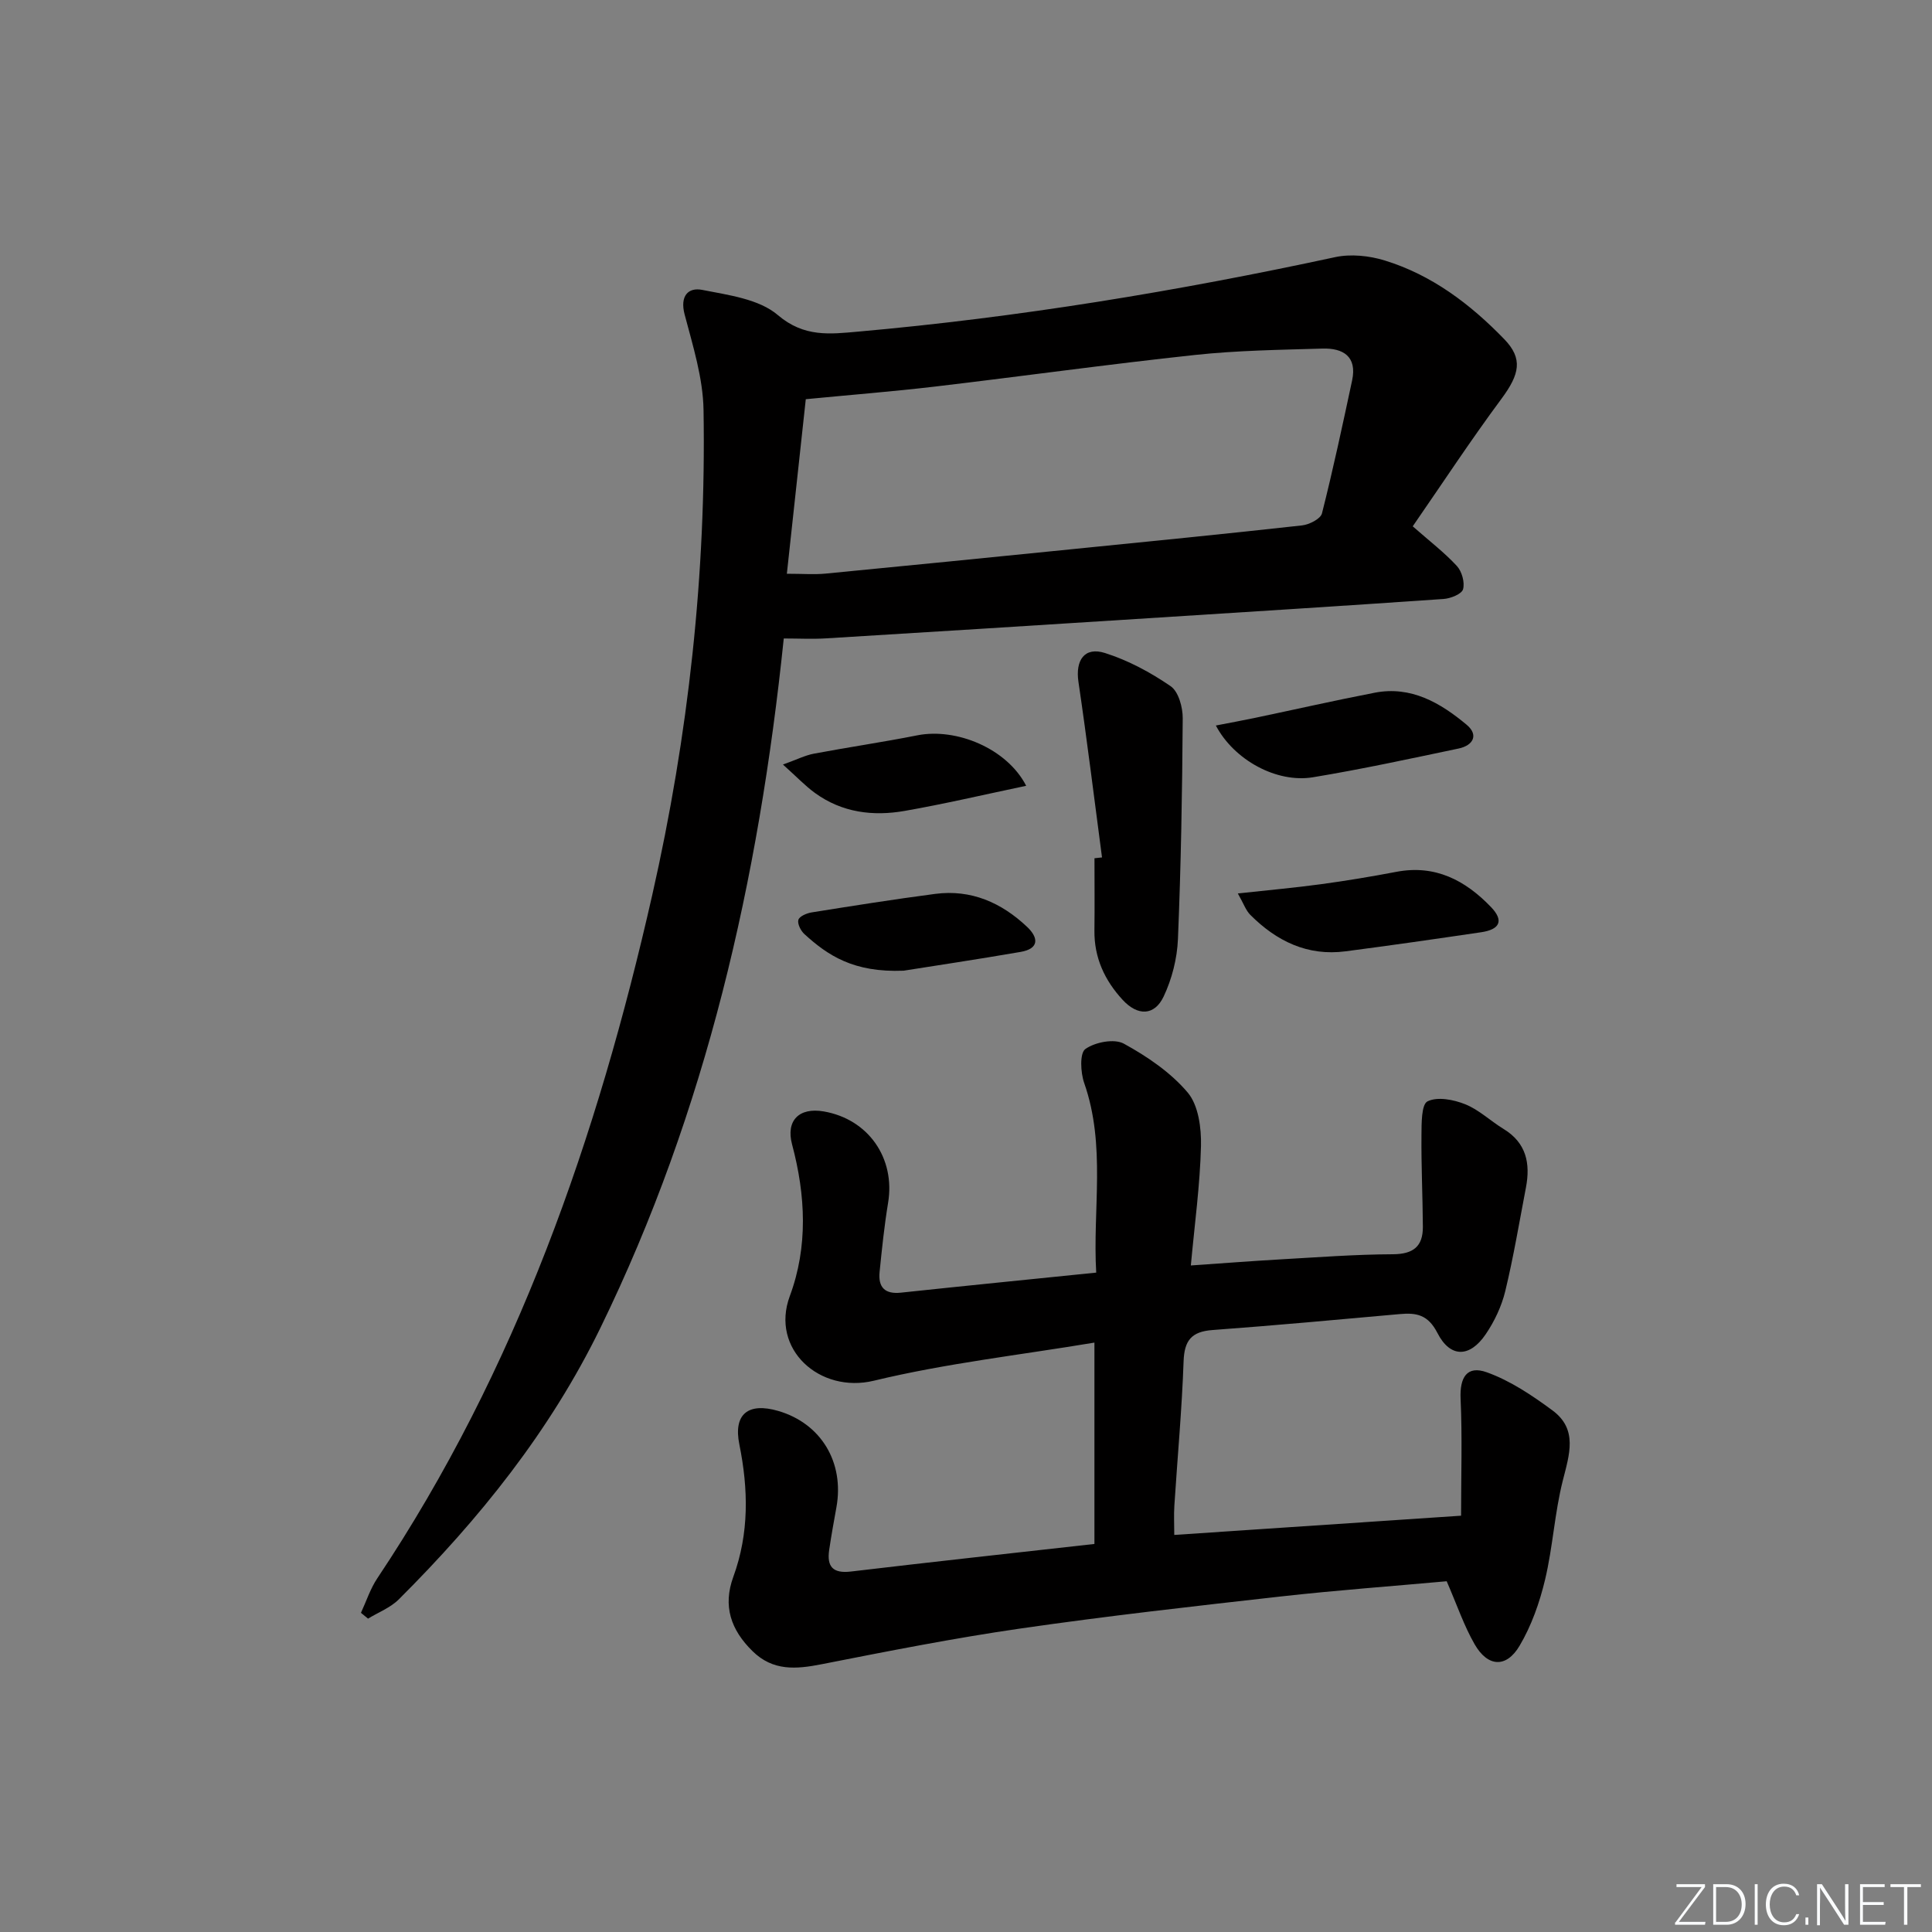 <svg enable-background="new 0 0 400 400" viewBox="0 0 400 400" xmlns="http://www.w3.org/2000/svg"><rect x="0" y="0" width="400" height="400" fill="#808080" stroke="none"/><g fill="#fafbfc"><path d="m346.9 398 5.4-7.3h-5.2v-.6h5.9v.6l-5.4 7.2h5.5l-.1.6h-6.2v-.5z"/><path d="m354.7 390.1h2.8c2.3 0 3.9 1.6 3.9 4.1s-1.6 4.3-3.9 4.3h-2.8zm.6 7.8h2c2.2 0 3.3-1.6 3.3-3.6 0-1.8-1-3.6-3.3-3.6h-2z"/><path d="m363.9 390.1v8.4h-.6v-8.4z"/><path d="m372.5 396.3c-.4 1.3-1.4 2.3-3.2 2.3-2.4 0-3.7-1.9-3.7-4.3 0-2.3 1.2-4.3 3.7-4.3 1.8 0 2.9 1 3.2 2.4h-.6c-.4-1.1-1.1-1.8-2.5-1.8-2.1 0-3 1.9-3 3.7s.9 3.7 3 3.7c1.4 0 2.1-.7 2.5-1.7z"/><path d="m373.8 398.5v-1.5h.6v1.5z"/><path d="m376.2 398.5v-8.4h1c1.3 2 4.4 6.7 4.9 7.6-.1-1.2-.1-2.4-.1-3.8v-3.8h.7v8.4h-.9c-1.2-1.9-4.4-6.8-5-7.7.1 1.1 0 2.3 0 3.9v3.9h-.6z"/><path d="m390 394.4h-4.3v3.5h4.7l-.1.6h-5.2v-8.4h5.1v.6h-4.5v3.1h4.3z"/><path d="m394.2 390.7h-2.8v-.6h6.3v.6h-2.8v7.8h-.7z"/></g><path d="m162.27 132.19c-5.18 50.01-16.04 97.8-37.97 142.75-10.46 21.43-25.05 39.55-41.74 56.2-1.73 1.72-4.22 2.67-6.36 3.98-.49-.4-.98-.8-1.47-1.2 1.11-2.39 1.93-4.97 3.38-7.14 28.85-43.21 45.55-91.26 56.94-141.52 7.49-33.08 11.17-66.52 10.61-100.38-.11-6.63-2.21-13.29-3.92-19.79-1-3.81.74-5.65 3.66-5.07 5.41 1.07 11.74 1.88 15.64 5.21 5.45 4.65 10.84 3.94 16.61 3.43 33.26-2.95 66.13-8.38 98.77-15.42 3.25-.7 7.07-.3 10.28.69 9.75 3 17.72 9.04 24.73 16.28 3.93 4.06 3.19 7.27-.55 12.33-6.4 8.63-12.3 17.62-18.39 26.43 3.54 3.11 6.58 5.44 9.14 8.21 1.04 1.13 1.67 3.4 1.28 4.82-.28.99-2.57 1.91-4.03 2.01-21.23 1.47-42.47 2.8-63.71 4.15-21.4 1.36-42.8 2.71-64.2 4.01-2.81.17-5.61.02-8.7.02zm.64-13.4c3.35 0 5.69.19 8-.03 17.03-1.64 34.06-3.35 51.08-5.06 15.86-1.59 31.73-3.16 47.58-4.92 1.5-.17 3.84-1.35 4.13-2.49 2.31-9.12 4.27-18.32 6.24-27.52 1.07-5-1.9-6.73-6.15-6.6-8.8.26-17.64.38-26.38 1.32-17.98 1.93-35.9 4.43-53.87 6.55-8.69 1.02-17.43 1.71-26.71 2.61-1.3 11.95-2.59 23.93-3.92 36.14z" fill="#010000"/><path d="m299.52 327.38c-11.22 1.02-22.79 1.86-34.32 3.15-17.99 2.02-35.98 4.04-53.89 6.63-13.78 1.99-27.47 4.7-41.14 7.39-5.32 1.05-10.13 1.48-14.39-2.72-4.46-4.39-6.17-9.31-3.95-15.38 3.29-9 3.12-18.13 1.24-27.42-1.26-6.25 1.82-8.73 8.06-6.91 8.87 2.59 13.72 10.65 12.04 19.96-.53 2.94-1.07 5.88-1.5 8.84-.5 3.43.76 4.89 4.49 4.45 16.66-1.98 33.35-3.79 50.43-5.71 0-13.47 0-27.01 0-41.69-15.39 2.57-30.75 4.29-45.66 7.89-11.23 2.71-21.48-6.55-17.41-17.52 3.8-10.24 3.28-20.86.47-31.4-1.32-4.96 1.47-7.71 6.56-6.83 9.24 1.6 14.85 9.68 13.32 18.92-.78 4.74-1.28 9.54-1.76 14.33-.31 3.13 1.06 4.63 4.42 4.27 13.21-1.41 26.43-2.72 40.43-4.15-.77-13.02 2.06-26.26-2.49-39.26-.76-2.17-.95-6.18.24-7.03 2.01-1.43 5.99-2.2 7.97-1.11 4.85 2.66 9.71 5.96 13.23 10.13 2.22 2.64 2.83 7.33 2.74 11.06-.2 8.08-1.31 16.14-2.1 24.73 6.57-.45 12.48-.91 18.4-1.25 7.8-.44 15.61-1.04 23.42-1.07 4.23-.02 6.24-1.61 6.22-5.68-.04-6.31-.35-12.62-.29-18.92.02-2.47-.03-6.43 1.26-7.06 2.05-1.01 5.41-.36 7.81.61 2.86 1.15 5.24 3.47 7.93 5.11 4.72 2.87 5.58 7.15 4.63 12.12-1.37 7.16-2.57 14.37-4.28 21.45-.76 3.14-2.24 6.28-4.07 8.96-3.29 4.83-7.33 4.89-9.97-.28-1.95-3.81-4.35-4.24-7.84-3.92-12.91 1.16-25.82 2.35-38.74 3.3-4.33.32-5.83 2.14-5.98 6.48-.35 9.96-1.27 19.9-1.91 29.85-.13 1.95-.02 3.91-.02 6.09 20.04-1.34 39.65-2.66 59.38-3.98 0-8.38.26-16.31-.1-24.2-.2-4.4 1.29-6.98 5.43-5.49 4.86 1.74 9.38 4.78 13.58 7.88 5.32 3.92 3.51 9.15 2.15 14.54-1.7 6.72-2.06 13.77-3.67 20.51-1.13 4.74-2.82 9.55-5.29 13.71-2.75 4.63-6.58 4.38-9.28-.31-2.22-3.85-3.65-8.13-5.8-13.07z" fill="#010000"/><path d="m228.16 177.52c-1.61-12.12-3.09-24.26-4.88-36.35-.66-4.47 1.24-7.32 5.5-5.97 4.8 1.52 9.43 4.01 13.59 6.87 1.63 1.12 2.52 4.38 2.5 6.65-.1 15.25-.36 30.5-.99 45.73-.17 4.01-1.24 8.24-2.96 11.87-1.91 4.02-5.38 4.05-8.47.71-3.73-4.04-5.93-8.74-5.86-14.38.06-4.99.01-9.98.01-14.96.53-.06 1.05-.11 1.56-.17z" fill="#010000"/><path d="m256.28 184.98c6.4-.7 11.8-1.18 17.17-1.91 5.24-.71 10.47-1.58 15.67-2.57 8.04-1.53 14.27 1.77 19.58 7.3 2.67 2.78 1.89 4.63-2.04 5.21-9.35 1.38-18.7 2.73-28.08 3.95-7.88 1.03-14.29-2.11-19.71-7.54-.94-.94-1.4-2.36-2.59-4.44z" fill="#010000"/><path d="m251.73 150.21c2.89-.56 5.52-1.04 8.14-1.59 8.25-1.73 16.47-3.6 24.74-5.2 7.54-1.46 13.6 2.09 19.04 6.63 2.56 2.14 1.32 4.29-1.64 4.92-10.05 2.11-20.09 4.29-30.21 5.96-7.48 1.22-16.29-3.55-20.07-10.72z" fill="#010000"/><path d="m187.09 200.97c-10.35.42-15.69-3.14-20.56-7.59-.75-.68-1.48-2.16-1.23-2.95.24-.74 1.74-1.37 2.77-1.53 8.51-1.36 17.01-2.71 25.55-3.83 7.43-.97 13.71 1.8 19.03 6.83 2.42 2.29 2.48 4.52-1.33 5.18-9.15 1.58-18.33 2.95-24.23 3.89z" fill="#010000"/><path d="m212.46 162.69c-8.77 1.84-16.92 3.76-25.16 5.2-6.55 1.15-12.97.35-18.55-3.7-2.07-1.5-3.85-3.4-6.65-5.9 2.9-1.04 4.6-1.91 6.4-2.25 7.13-1.34 14.31-2.39 21.43-3.8 8.06-1.59 18.55 2.71 22.53 10.45z" fill="#010000"/></svg>